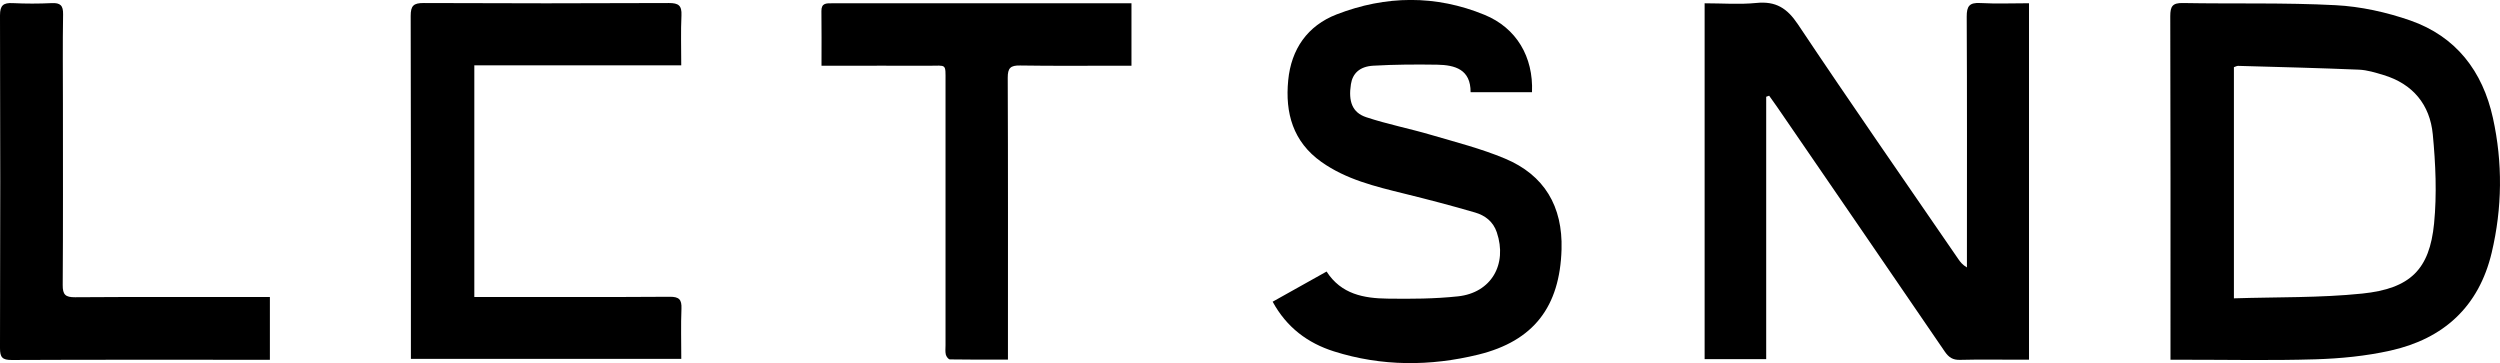 <?xml version="1.0" encoding="UTF-8"?>
<svg id="Layer_2" data-name="Layer 2" xmlns="http://www.w3.org/2000/svg" viewBox="0 0 593.21 86.18">
  <g id="Layer_1-2" data-name="Layer 1">
    <path d="m419.09,22.98v62.23h-14.61V.78c4.18,0,8.27.32,12.29-.08,4.59-.46,7.27,1.21,9.86,5.09,12.48,18.7,25.33,37.15,38.05,55.69.47.68.96,1.34,2.04,1.98v-2.76c0-18.91.05-37.82-.05-56.73-.01-2.51.63-3.39,3.21-3.25,3.8.21,7.61.05,11.57.05v84.58h-2.37c-4.66,0-9.33-.08-13.99.04-1.72.05-2.68-.59-3.63-1.97-13.24-19.39-26.54-38.75-39.83-58.12-.6-.87-1.23-1.73-1.84-2.59-.23.08-.45.16-.68.24Z"/>
    <path d="m515.02,85.36v-2.8c0-26.24.03-52.48-.05-78.72,0-2.32.51-3.17,2.99-3.12,12.07.22,24.17-.12,36.22.51,5.98.31,12.09,1.66,17.75,3.63,10.85,3.79,17.16,12.04,19.6,23.13,2.34,10.64,2.22,21.34-.29,31.96-3.05,12.85-11.45,20.45-24.06,23.25-5.8,1.29-11.84,1.88-17.79,2.06-10.57.32-21.16.09-31.74.1-.74,0-1.48,0-2.64,0Zm15.04-14.57c10.37-.33,20.47-.1,30.45-1.13,11.43-1.18,15.99-5.72,17.06-16.65.68-6.97.36-14.13-.31-21.13-.67-7.03-4.72-11.98-11.7-14.08-1.9-.57-3.87-1.19-5.83-1.27-9.56-.4-19.12-.63-28.68-.9-.3,0-.61.19-.98.31v54.85Z"/>
    <path d="m363.52,21.87h-14.57c.02-5.41-3.69-6.44-7.92-6.52-5.07-.08-10.14-.05-15.2.24-3.23.19-4.89,1.86-5.28,4.4-.63,4.06.31,6.72,3.63,7.82,5.03,1.67,10.28,2.69,15.37,4.19,5.89,1.73,11.9,3.26,17.54,5.62,9.38,3.92,13.74,11.36,13.44,21.56-.4,13.55-6.57,21.73-19.74,24.96-11.41,2.8-22.95,2.82-34.26-.76-6.23-1.97-11.22-5.68-14.55-11.79,4.29-2.4,8.48-4.74,12.8-7.16,3.47,5.41,8.88,6.36,14.48,6.43,5.56.08,11.17.05,16.69-.54,7.89-.84,11.78-7.58,9.22-15.19-.85-2.54-2.77-4.01-5.14-4.7-5.57-1.63-11.2-3.1-16.84-4.49-6.87-1.7-13.75-3.33-19.66-7.53-6.73-4.78-8.61-11.61-7.86-19.34.71-7.4,4.56-12.97,11.51-15.66,11.63-4.5,23.47-4.66,35.08.11,7.58,3.11,11.61,9.98,11.26,18.34Z"/>
    <path d="m97.5,85.16c0-1.04,0-1.86,0-2.69,0-26.23.03-52.47-.05-78.7,0-2.41.68-3.06,3.07-3.05,19.4.09,38.81.09,58.21,0,2.27,0,3.08.58,2.97,2.93-.18,3.81-.05,7.64-.05,11.86h-49.1v54.96h2.89c14.49,0,28.98.05,43.47-.05,2.24-.02,2.88.66,2.79,2.83-.16,3.9-.04,7.8-.04,11.9h-64.15Z"/>
    <path d="m194.93,15.59c0-4.66.04-8.82-.02-12.97-.03-1.93,1.21-1.84,2.51-1.84,9.17,0,18.33,0,27.49,0,13.5,0,27,0,40.49,0h3.08v14.81h-2.68c-7.92,0-15.83.08-23.74-.05-2.29-.04-2.95.6-2.94,2.92.09,21.25.05,42.49.05,63.74,0,.91,0,1.82,0,3.13-4.7,0-9.24.03-13.77-.05-.35,0-.87-.69-.97-1.14-.17-.71-.07-1.49-.07-2.24,0-20.83,0-41.66,0-62.49,0-4.46.28-3.8-3.93-3.81-7.5-.03-15,0-22.5,0h-3Z"/>
    <path d="m64.04,70.49v14.88h-2.53c-19.57,0-39.15-.04-58.72.05-2.23.01-2.79-.62-2.79-2.81C.08,56.29.08,29.97,0,3.64,0,1.25.8.63,3.02.74c3.07.15,6.17.15,9.24,0,2.05-.1,2.75.55,2.71,2.66-.12,7.08-.04,14.16-.04,21.24,0,14.33.05,28.65-.05,42.98-.02,2.31.65,2.93,2.94,2.91,14.33-.1,28.65-.05,42.98-.05.99,0,1.97,0,3.24,0Z"/>
  </g>
</svg>